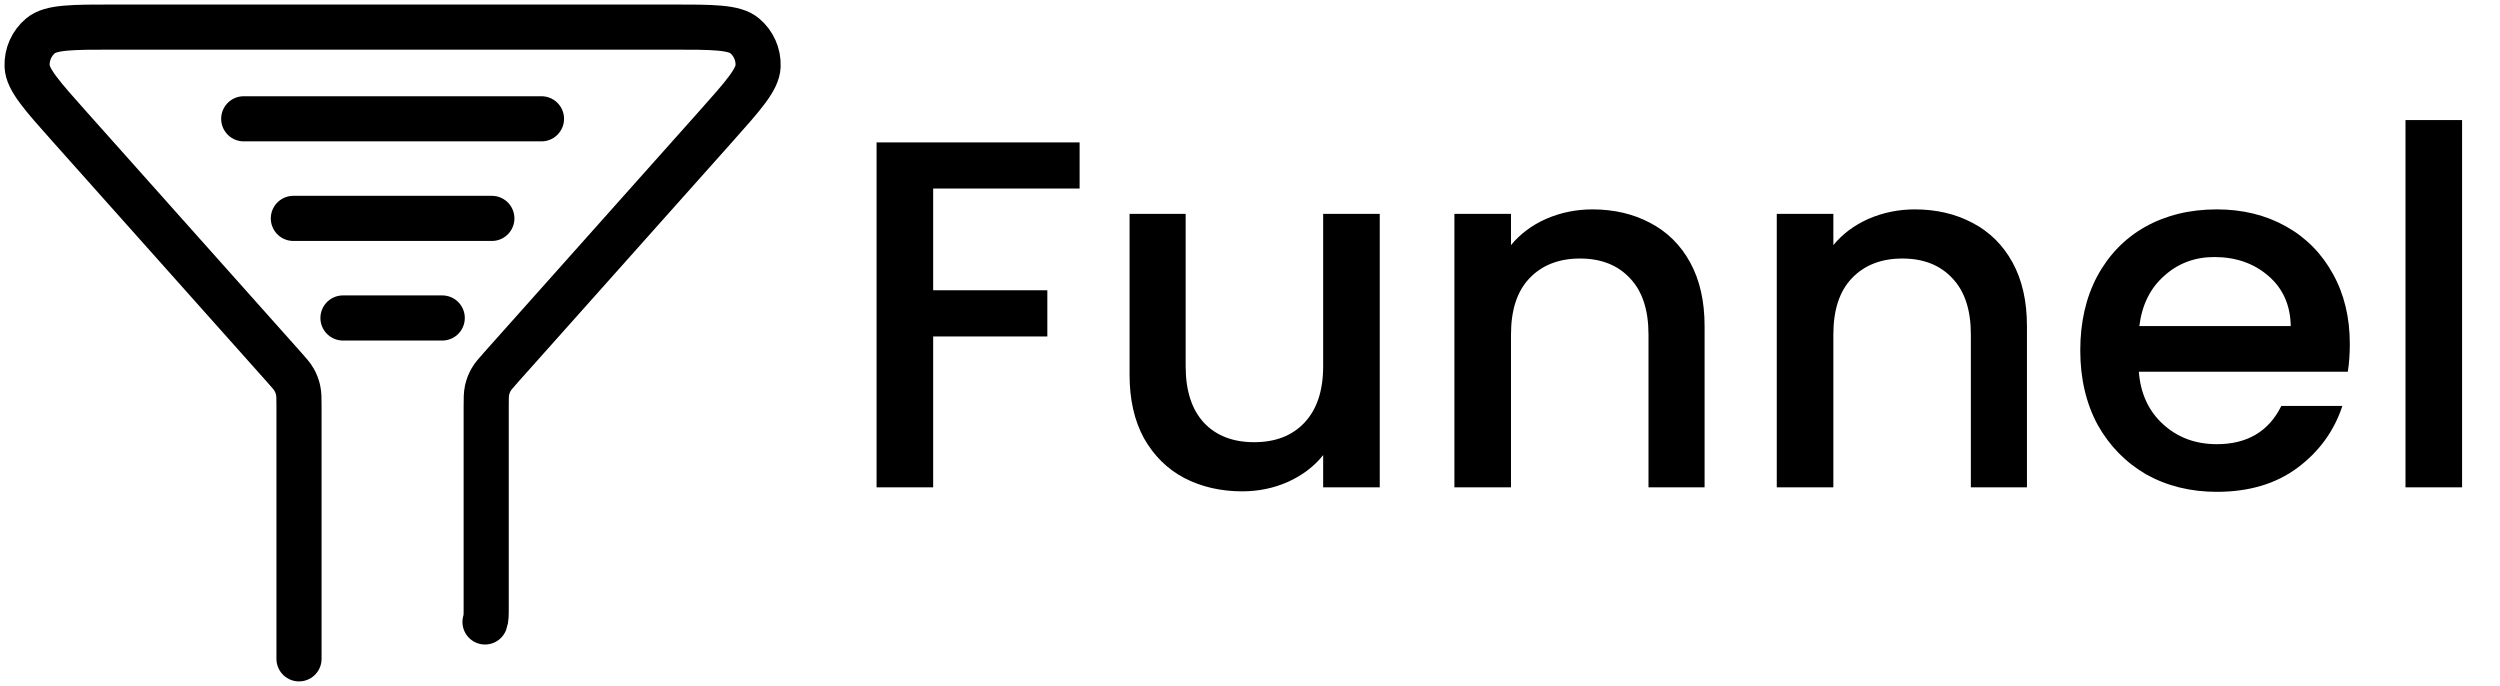 <svg width="277" height="76" viewBox="0 0 277 76" fill="none" xmlns="http://www.w3.org/2000/svg">
<path d="M33.13 73V45.084C33.13 44.143 33.13 43.673 33.031 43.226C32.943 42.83 32.798 42.449 32.6 42.095C32.377 41.696 32.064 41.345 31.439 40.644L7.769 14.1C4.631 10.582 3.062 8.822 3.003 7.327C2.952 6.029 3.508 4.78 4.507 3.953C5.657 3 8.01 3 12.715 3H74.285C78.99 3 81.343 3 82.493 3.953C83.492 4.78 84.048 6.029 83.997 7.327C83.938 8.822 82.369 10.582 79.231 14.1L55.561 40.644C54.936 41.345 54.623 41.696 54.4 42.095C54.202 42.449 54.057 42.83 53.969 43.226C53.87 43.673 53.87 44.143 53.87 45.084V67.34C53.87 68.153 53.87 68.561 53.739 68.912M32.504 24.198H54.498M27.005 13.163H59.997M38.002 35.232H49" stroke="black" stroke-width="5" stroke-linecap="round" stroke-linejoin="round"/>
<path d="M119.62 15.775V20.89H103.395V32.165H116.045V37.28H103.395V54H97.125V15.775H119.62ZM152.876 23.695V54H146.606V50.425C145.616 51.672 144.314 52.662 142.701 53.395C141.124 54.092 139.437 54.44 137.641 54.44C135.257 54.44 133.112 53.945 131.206 52.955C129.336 51.965 127.851 50.498 126.751 48.555C125.687 46.612 125.156 44.265 125.156 41.515V23.695H131.371V40.58C131.371 43.293 132.049 45.383 133.406 46.85C134.762 48.28 136.614 48.995 138.961 48.995C141.307 48.995 143.159 48.28 144.516 46.85C145.909 45.383 146.606 43.293 146.606 40.58V23.695H152.876ZM176.438 23.2C178.822 23.2 180.948 23.695 182.818 24.685C184.725 25.675 186.21 27.142 187.273 29.085C188.337 31.028 188.868 33.375 188.868 36.125V54H182.653V37.06C182.653 34.347 181.975 32.275 180.618 30.845C179.262 29.378 177.41 28.645 175.063 28.645C172.717 28.645 170.847 29.378 169.453 30.845C168.097 32.275 167.418 34.347 167.418 37.06V54H161.148V23.695H167.418V27.16C168.445 25.913 169.747 24.942 171.323 24.245C172.937 23.548 174.642 23.2 176.438 23.2ZM212.156 23.2C214.54 23.2 216.666 23.695 218.536 24.685C220.443 25.675 221.928 27.142 222.991 29.085C224.055 31.028 224.586 33.375 224.586 36.125V54H218.371V37.06C218.371 34.347 217.693 32.275 216.336 30.845C214.98 29.378 213.128 28.645 210.781 28.645C208.435 28.645 206.565 29.378 205.171 30.845C203.815 32.275 203.136 34.347 203.136 37.06V54H196.866V23.695H203.136V27.16C204.163 25.913 205.465 24.942 207.041 24.245C208.655 23.548 210.36 23.2 212.156 23.2ZM260.359 38.105C260.359 39.242 260.286 40.268 260.139 41.185H236.984C237.167 43.605 238.066 45.548 239.679 47.015C241.292 48.482 243.272 49.215 245.619 49.215C248.992 49.215 251.376 47.803 252.769 44.98H259.534C258.617 47.767 256.949 50.058 254.529 51.855C252.146 53.615 249.176 54.495 245.619 54.495C242.722 54.495 240.119 53.853 237.809 52.57C235.536 51.25 233.739 49.417 232.419 47.07C231.136 44.687 230.494 41.937 230.494 38.82C230.494 35.703 231.117 32.972 232.364 30.625C233.647 28.242 235.426 26.408 237.699 25.125C240.009 23.842 242.649 23.2 245.619 23.2C248.479 23.2 251.027 23.823 253.264 25.07C255.501 26.317 257.242 28.077 258.489 30.35C259.736 32.587 260.359 35.172 260.359 38.105ZM253.814 36.125C253.777 33.815 252.952 31.963 251.339 30.57C249.726 29.177 247.727 28.48 245.344 28.48C243.181 28.48 241.329 29.177 239.789 30.57C238.249 31.927 237.332 33.778 237.039 36.125H253.814ZM272.799 13.3V54H266.529V13.3H272.799Z" fill="black"/>
</svg>
